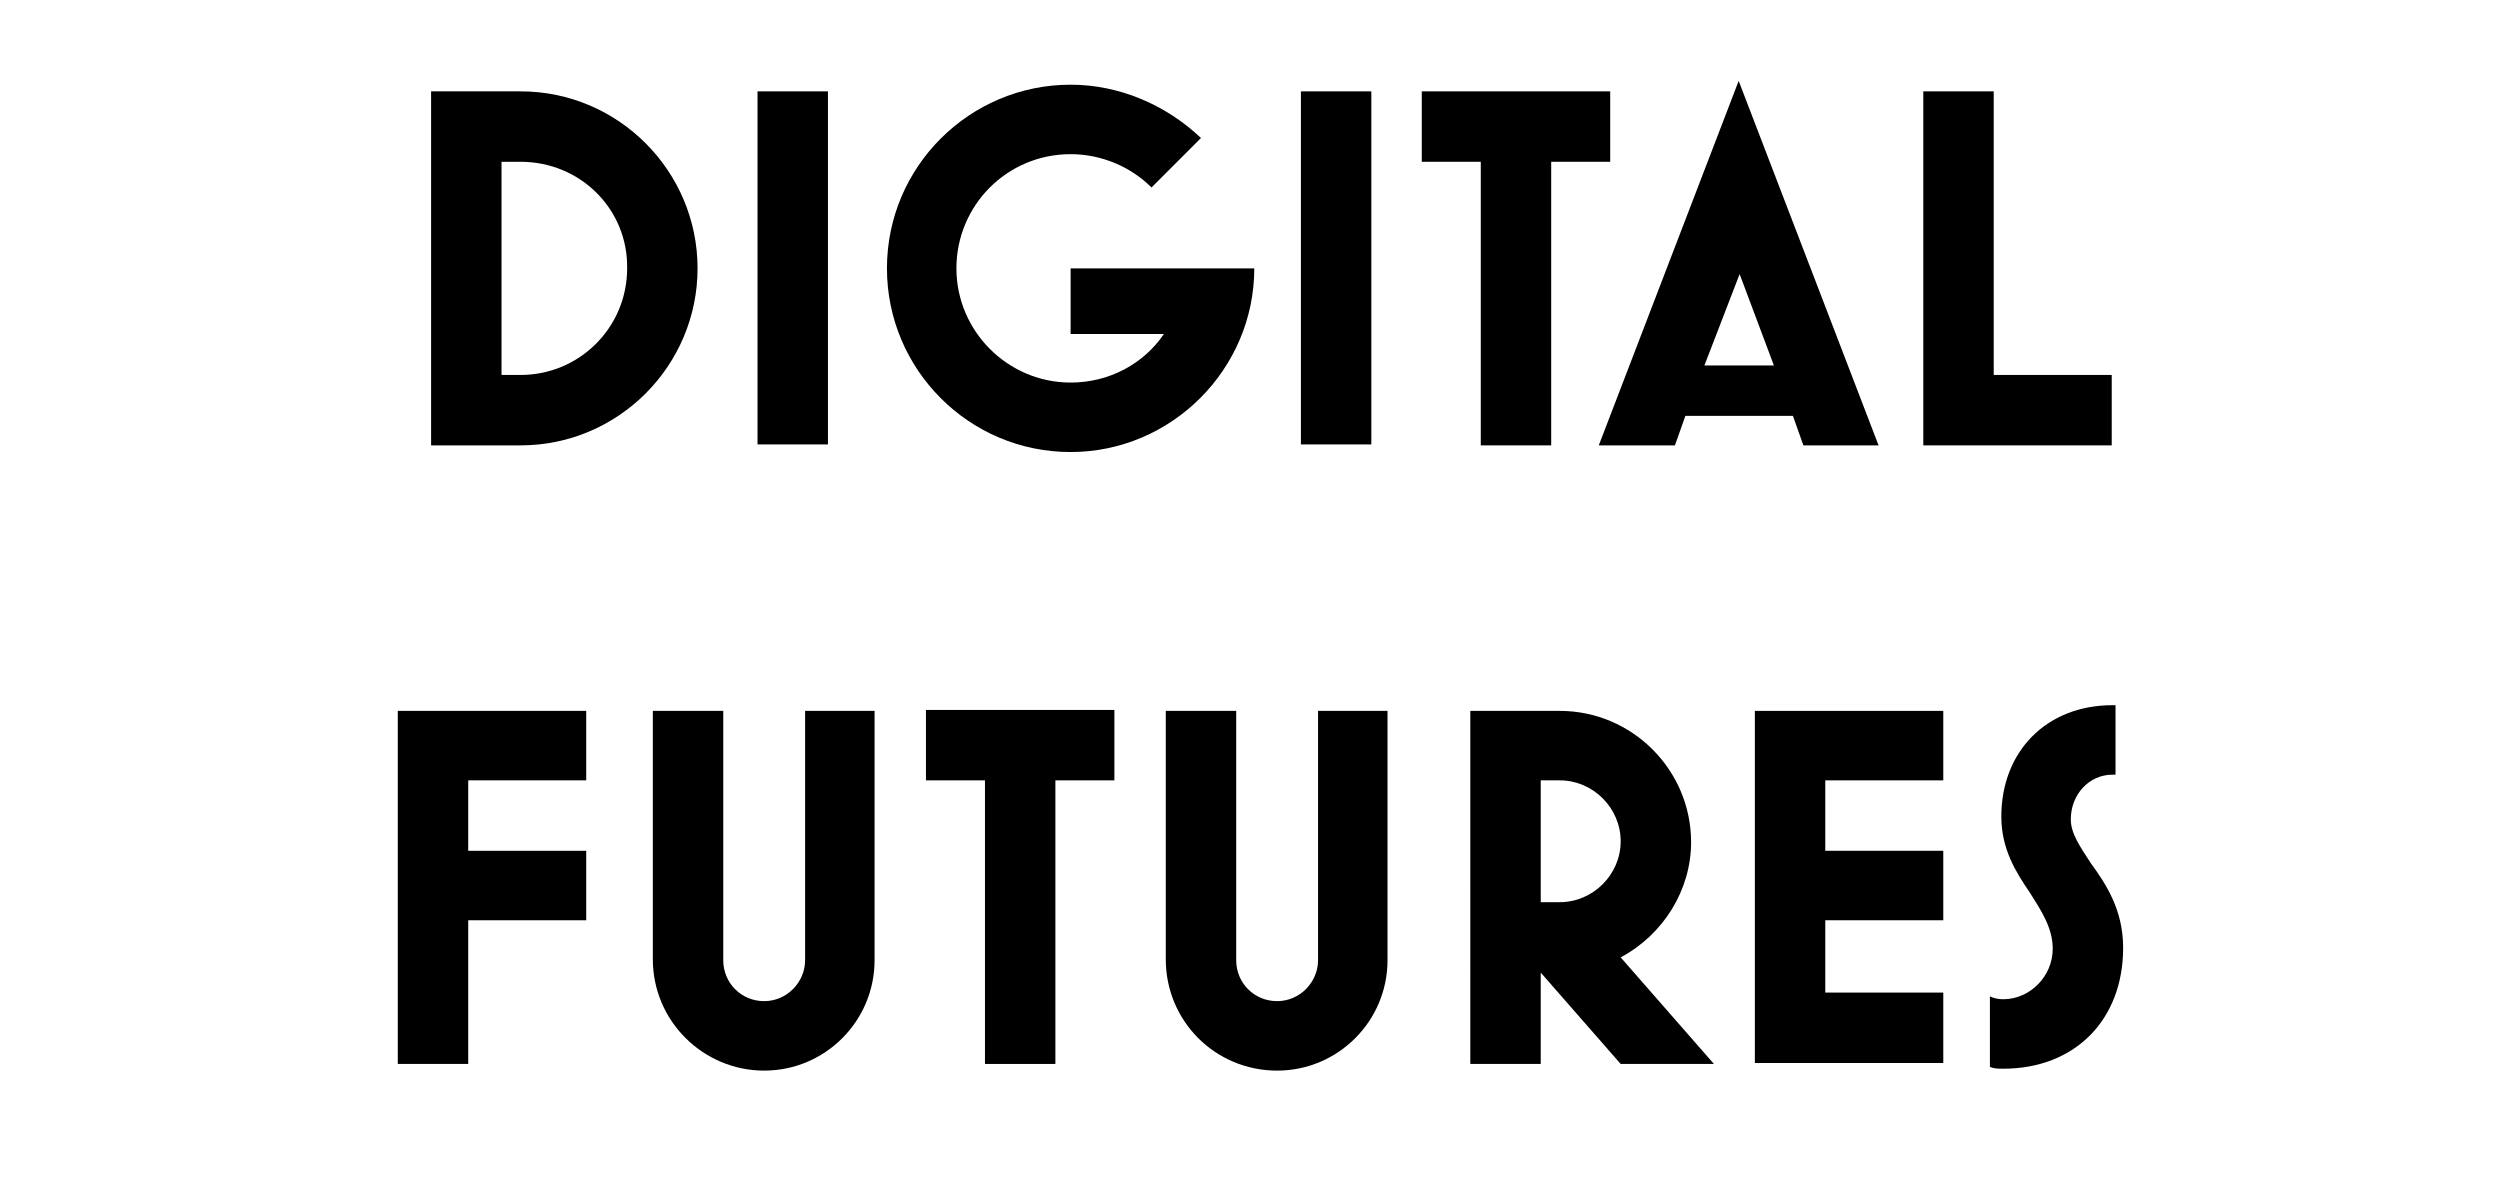 <?xml version="1.0" encoding="utf-8"?>
<!-- Generator: Adobe Illustrator 24.3.0, SVG Export Plug-In . SVG Version: 6.00 Build 0)  -->
<svg id="Layer_3" xmlns="http://www.w3.org/2000/svg"
	 viewBox="0 0 262.7 126.2" >

	<path d="M54.7,46.8h-9.4V9.6h9.4C65,9.6,73.3,18,73.3,28.2S65,46.8,54.7,46.8z M54.7,17h-2v22.4h2c6.2,0,11.2-5,11.2-11.2
		C66,22,61,17,54.7,17z"/>
	<path d="M79.6,46.8V9.6h7.4v37.1H79.6z"/>
	<path d="M122.3,35.1h-9.8v-6.9h19.3c0,10.6-8.7,19.3-19.3,19.3c-10.7,0-19.3-8.7-19.3-19.3c0-10.7,8.7-19.3,19.3-19.3
		c5.1,0,10,2.1,13.7,5.6l-5.2,5.2c-2.2-2.2-5.3-3.5-8.5-3.5c-6.7,0-12,5.4-12,12c0,6.6,5.4,12,12,12
		C116.6,40.2,120.2,38.2,122.3,35.1z"/>
	<path d="M136.7,46.8V9.6h7.4v37.1H136.7z"/>
	<path d="M163,17v29.8h-7.4V17h-6.2V9.6h19.8V17H163z"/>
	<path d="M188.4,43.7h-11.3l-1.1,3.1H168l14.7-38.3l14.7,38.3h-7.9L188.4,43.7z M179.1,38.4h7.3l-3.6-9.6L179.1,38.4z"/>
	<path d="M202.1,46.8V9.6h7.4v29.8h12.4v7.4H202.1z"/>
	<path d="M49.2,96.8v15h-7.4V74.7h19.8V82H49.2v7.4h12.4v7.3H49.2z"/>
	<path d="M80.3,112.5c-6.4,0-11.7-5.2-11.7-11.7V74.7H76v26.2c0,2.4,1.9,4.3,4.3,4.3s4.3-2,4.3-4.3V74.7h7.3v26.2
		C91.9,107.3,86.7,112.5,80.3,112.5z"/>
	<path d="M110.9,82v29.8h-7.4V82h-6.2v-7.4h19.8V82H110.9z"/>
	<path d="M134.2,112.5c-6.5,0-11.7-5.2-11.7-11.7V74.7h7.4v26.2c0,2.4,1.9,4.3,4.3,4.3s4.3-2,4.3-4.3V74.7h7.3v26.2
		C145.8,107.3,140.6,112.5,134.2,112.5z"/>
	<path d="M170.3,100.6l9.8,11.2h-9.8l-8.4-9.6v9.6h-7.4V74.7h9.4c7.6,0,13.8,6.2,13.8,13.8C177.7,93.5,174.8,98.2,170.3,100.6z
		 M163.9,82h-2v12.8h2c3.5,0,6.4-2.9,6.4-6.4C170.3,84.9,167.4,82,163.9,82z"/>
	<path d="M184.4,111.8V74.7h19.8V82h-12.4v7.4h12.4v7.3h-12.4v7.6h12.4v7.4H184.4z"/>
	<path d="M210.5,112.3c-0.5,0-1,0-1.4-0.2v-7.4c0.4,0.2,0.9,0.3,1.4,0.3c2.8,0,5.2-2.4,5.2-5.3c0-2.2-1.2-4-2.4-5.9
		c-1.5-2.2-3-4.6-3-8c0-6.8,4.7-11.7,11.7-11.7h0.3v7.3h-0.3c-2.5,0-4.4,2.1-4.4,4.7c0,1.5,1,2.9,2.1,4.6c1.6,2.2,3.4,4.9,3.4,8.9
		C223.1,107.2,218,112.3,210.5,112.3z"/>

</svg>

